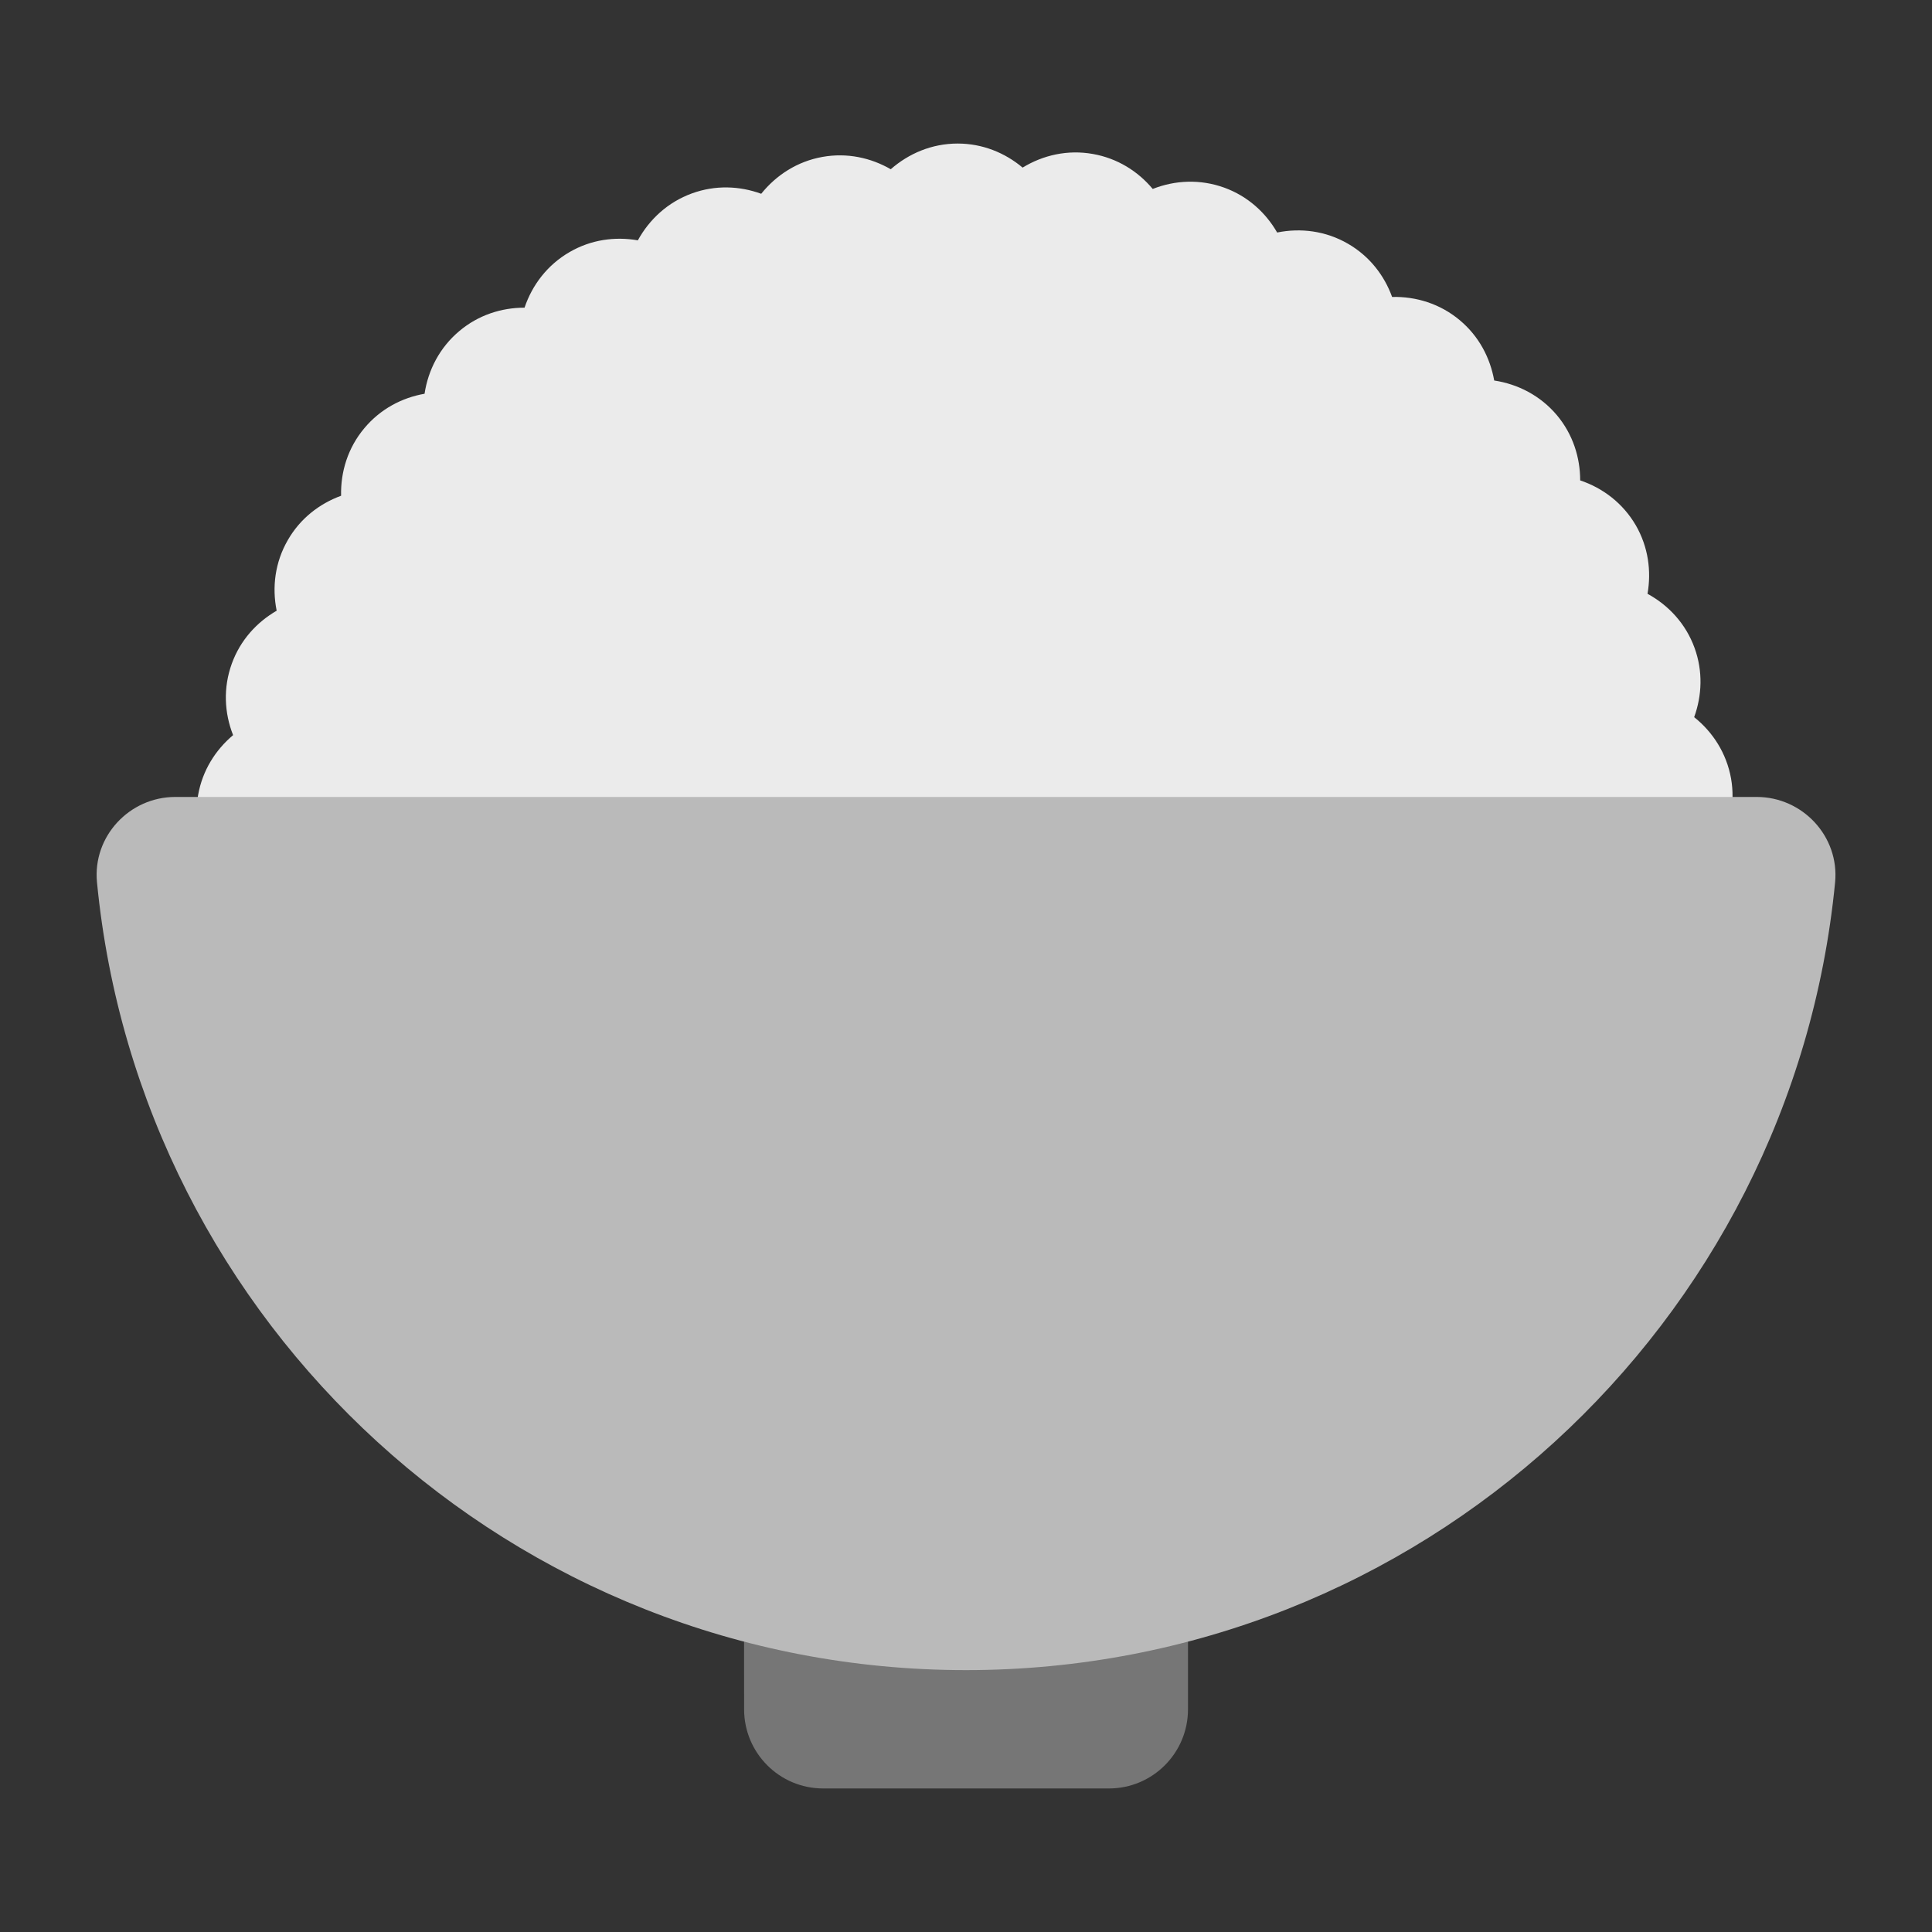 <svg width="20" height="20" viewBox="0 0 20 20" fill="none" xmlns="http://www.w3.org/2000/svg">
<rect x="0" y="0" width="20" height="20" fill="#333333" stroke="none"/>
<g clip-path="url(#clip0_2070_24179)">
<path d="M16.469 13.954C16.693 13.873 16.892 13.719 17.021 13.497C17.154 13.266 17.186 13.006 17.137 12.764C17.343 12.645 17.513 12.459 17.601 12.218C17.692 11.967 17.678 11.706 17.588 11.476C17.77 11.323 17.905 11.111 17.95 10.857C17.996 10.595 17.937 10.34 17.808 10.129C17.961 9.947 18.057 9.714 18.057 9.457C18.057 9.191 17.955 8.95 17.791 8.765C17.91 8.558 17.964 8.313 17.92 8.06C17.873 7.797 17.731 7.578 17.538 7.424C17.619 7.2 17.63 6.949 17.542 6.707C17.451 6.456 17.272 6.265 17.055 6.147C17.096 5.912 17.063 5.663 16.935 5.44C16.801 5.209 16.593 5.052 16.358 4.973C16.358 4.735 16.282 4.495 16.117 4.298C15.945 4.094 15.712 3.976 15.468 3.939C15.426 3.704 15.31 3.481 15.113 3.316C14.909 3.144 14.658 3.068 14.411 3.074C14.33 2.85 14.176 2.651 13.954 2.523C13.723 2.389 13.463 2.358 13.221 2.407C13.102 2.2 12.916 2.031 12.675 1.943C12.424 1.852 12.163 1.865 11.933 1.956C11.78 1.773 11.568 1.639 11.314 1.594C11.052 1.547 10.797 1.606 10.586 1.735C10.404 1.582 10.171 1.486 9.914 1.486C9.647 1.486 9.407 1.589 9.221 1.752C9.015 1.633 8.769 1.579 8.516 1.624C8.254 1.67 8.035 1.813 7.88 2.006C7.656 1.924 7.405 1.914 7.163 2.002C6.913 2.093 6.722 2.271 6.603 2.488C6.368 2.447 6.119 2.48 5.897 2.609C5.666 2.742 5.509 2.951 5.43 3.185C5.191 3.185 4.952 3.261 4.755 3.427C4.551 3.598 4.432 3.831 4.395 4.076C4.161 4.117 3.938 4.234 3.773 4.431C3.601 4.635 3.525 4.885 3.531 5.132C3.307 5.214 3.108 5.367 2.98 5.59C2.846 5.821 2.815 6.08 2.864 6.322C2.657 6.442 2.488 6.627 2.4 6.869C2.309 7.119 2.322 7.38 2.413 7.61C2.23 7.764 2.096 7.976 2.051 8.229C2.004 8.492 2.063 8.746 2.192 8.957C2.039 9.14 1.943 9.372 1.943 9.629C1.943 9.896 2.046 10.136 2.209 10.322C2.09 10.528 2.036 10.774 2.08 11.027C2.126 11.289 2.269 11.508 2.462 11.663C2.381 11.887 2.37 12.138 2.458 12.38C2.549 12.63 2.728 12.821 2.945 12.94C2.904 13.175 2.937 13.424 3.065 13.646C3.199 13.877 3.407 14.034 3.642 14.113C3.642 14.352 3.718 14.591 3.883 14.788C4.055 14.992 4.288 15.111 4.532 15.148L16.469 13.955L16.469 13.954Z" fill="#EBEBEB"/>
<path d="M7.702 16.063H12.298V17.695C12.298 18.148 11.931 18.514 11.48 18.514H8.521C8.069 18.514 7.703 18.147 7.703 17.695L7.702 16.063Z" fill="#767676"/>
<path fill-rule="evenodd" clip-rule="evenodd" d="M18.185 8.25C18.661 8.25 19.042 8.659 18.997 9.133C18.553 13.71 14.695 17.289 10 17.289C5.306 17.289 1.447 13.71 1.004 9.133C0.958 8.659 1.339 8.25 1.815 8.25H18.185Z" fill="#BABABA"/>
</g>
<defs>
<clipPath id="clip0_2070_24179">
<rect width="20" height="20" fill="white"/>
</clipPath>
</defs>
</svg>
